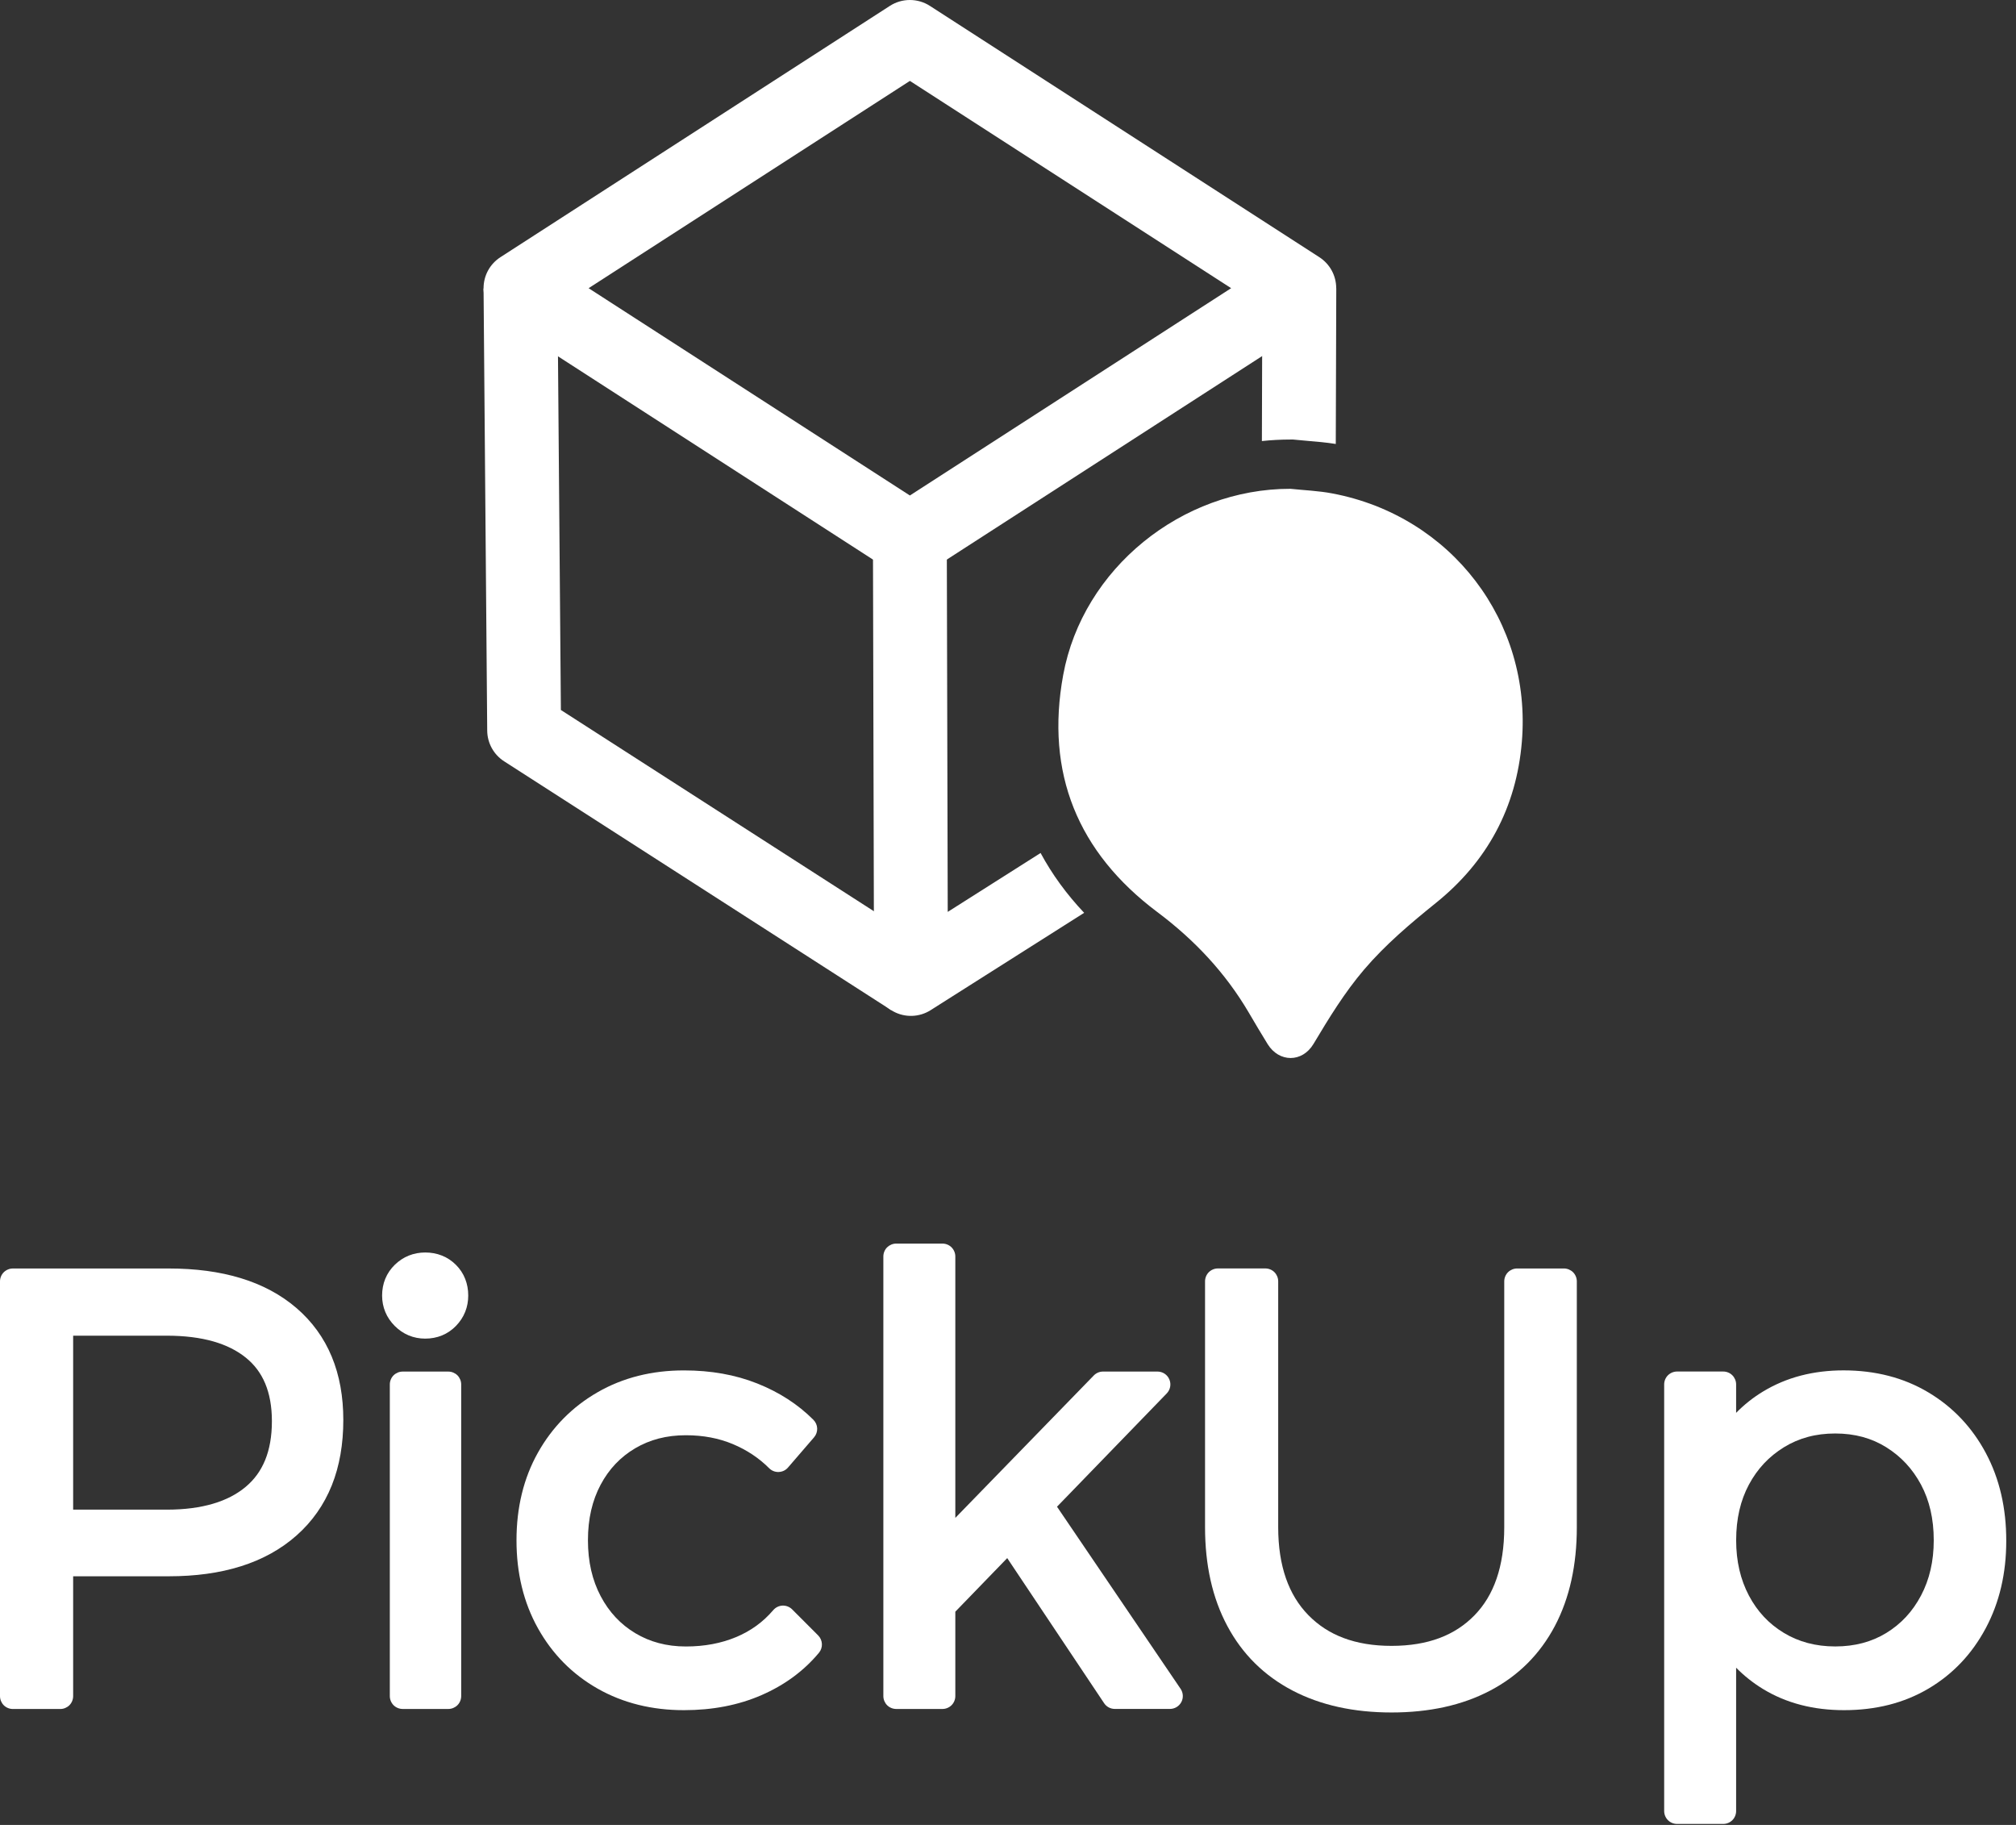 <svg width="116" height="105" viewBox="0 0 116 105" fill="none" xmlns="http://www.w3.org/2000/svg">
<rect x="0" y="0" width="116" height="105" fill="#333333" stroke="none"/>
<path d="M29.949 16.581L31.1 14.795L52.354 28.508L70.84 16.581L52.355 4.655L31.102 18.366L29.949 16.581L28.798 14.795L51.202 0.339C51.902 -0.113 52.807 -0.113 53.507 0.339L75.911 14.795C76.52 15.188 76.885 15.856 76.885 16.581C76.885 17.306 76.52 17.974 75.911 18.366L53.507 32.823C52.807 33.274 51.902 33.274 51.202 32.823L28.798 18.366C28.188 17.974 27.824 17.306 27.824 16.581C27.824 15.856 28.188 15.188 28.798 14.795L29.949 16.581Z" fill="white"/>
<path d="M72.623 20.49L72.609 25.377C73.153 25.318 73.704 25.289 74.259 25.289H74.407L74.555 25.303C74.789 25.328 75.024 25.348 75.259 25.368C75.749 25.409 76.293 25.454 76.86 25.544L76.889 16.588L72.64 16.574L72.623 20.49Z" fill="white"/>
<path d="M50.228 30.715L50.232 32.2L50.282 52.428L50.291 56.332C50.294 57.055 50.665 57.726 51.266 58.114C51.308 58.139 51.351 58.164 51.393 58.188C52.071 58.562 52.9 58.534 53.551 58.119L62.382 52.52C61.369 51.45 60.533 50.298 59.875 49.078L54.532 52.467L54.481 32.193L54.478 30.703L50.228 30.715Z" fill="white"/>
<path d="M32.074 16.564L32.273 40.85L53.565 54.538L51.268 58.112L29.009 43.804C28.405 43.416 28.039 42.752 28.034 42.033L27.824 16.599L32.074 16.564Z" fill="white"/>
<path d="M66.59 52.475C68.718 54.068 70.5 55.958 71.848 58.25C72.207 58.863 72.568 59.472 72.939 60.073C73.598 61.14 74.931 61.144 75.577 60.065C76.466 58.579 77.364 57.106 78.492 55.783C79.719 54.347 81.15 53.137 82.617 51.955C85.576 49.575 87.253 46.464 87.567 42.679C88.147 35.755 83.503 29.686 76.666 28.391C75.872 28.238 75.057 28.21 74.249 28.124C68.008 28.116 62.302 32.702 61.176 38.835C60.142 44.469 62.008 49.04 66.59 52.475Z" fill="white"/>
<path d="M17.058 75.259C16.161 74.487 15.083 73.914 13.855 73.54C12.626 73.165 11.242 72.984 9.706 72.984H0.741C0.545 72.984 0.356 73.063 0.216 73.201C0.079 73.338 0 73.529 0 73.725V97.589C0 97.784 0.079 97.974 0.216 98.113C0.354 98.25 0.545 98.329 0.741 98.329H3.469C3.664 98.329 3.853 98.25 3.993 98.113C4.13 97.976 4.209 97.784 4.209 97.589V90.693H9.706C11.244 90.693 12.63 90.506 13.862 90.117C15.093 89.73 16.171 89.137 17.068 88.34C17.965 87.545 18.645 86.576 19.093 85.458C19.54 84.341 19.754 83.084 19.754 81.7C19.754 80.36 19.538 79.139 19.088 78.055C18.639 76.971 17.954 76.028 17.058 75.259ZM4.209 76.85H9.604C10.63 76.85 11.519 76.965 12.272 77.179C13.027 77.395 13.645 77.71 14.149 78.117C14.646 78.521 15.008 79.004 15.26 79.601C15.509 80.198 15.645 80.914 15.645 81.769C15.645 82.647 15.509 83.39 15.256 84.008C15.002 84.626 14.638 85.127 14.136 85.548C13.631 85.97 13.015 86.295 12.261 86.517C11.51 86.74 10.622 86.859 9.6 86.859H4.209V76.85Z" fill="white"/>
<path d="M25.796 78.915H23.17C22.975 78.915 22.785 78.994 22.646 79.131C22.509 79.268 22.43 79.46 22.43 79.655V97.587C22.43 97.782 22.509 97.972 22.646 98.111C22.783 98.248 22.975 98.327 23.17 98.327H25.796C25.992 98.327 26.181 98.248 26.321 98.111C26.458 97.974 26.537 97.782 26.537 97.587V79.655C26.537 79.46 26.458 79.27 26.321 79.131C26.181 78.994 25.992 78.915 25.796 78.915Z" fill="white"/>
<path d="M26.235 72.775C26.004 72.544 25.73 72.358 25.426 72.24C25.124 72.119 24.797 72.063 24.466 72.063C24.142 72.063 23.822 72.121 23.524 72.24C23.226 72.358 22.956 72.54 22.723 72.764C22.486 72.993 22.294 73.27 22.169 73.574C22.045 73.877 21.986 74.208 21.986 74.541C21.986 74.868 22.047 75.192 22.172 75.49C22.296 75.79 22.484 76.06 22.715 76.291C22.945 76.522 23.216 76.709 23.516 76.834C23.815 76.959 24.138 77.019 24.464 77.019C24.797 77.019 25.128 76.961 25.432 76.836C25.736 76.711 26.012 76.52 26.241 76.283C26.466 76.05 26.647 75.779 26.766 75.482C26.886 75.184 26.942 74.864 26.942 74.539C26.942 74.208 26.886 73.882 26.766 73.58C26.649 73.28 26.466 73.005 26.235 72.775Z" fill="white"/>
<path d="M45.58 92.597C45.434 92.451 45.232 92.372 45.026 92.38C44.82 92.389 44.627 92.483 44.492 92.641C43.905 93.327 43.204 93.837 42.351 94.193C41.495 94.549 40.541 94.732 39.465 94.732C38.909 94.732 38.393 94.667 37.91 94.538C37.428 94.411 36.978 94.222 36.556 93.968C36.129 93.712 35.755 93.41 35.424 93.057C35.093 92.703 34.806 92.299 34.563 91.838C34.08 90.922 33.83 89.863 33.83 88.621C33.83 87.379 34.08 86.328 34.56 85.425C34.804 84.969 35.089 84.57 35.42 84.222C35.751 83.875 36.123 83.579 36.55 83.327C37.397 82.83 38.349 82.578 39.463 82.578C40.47 82.578 41.36 82.751 42.159 83.084C42.973 83.425 43.666 83.885 44.257 84.476C44.402 84.622 44.602 84.701 44.808 84.692C45.014 84.684 45.208 84.593 45.341 84.436L46.841 82.697C47.095 82.401 47.078 81.965 46.803 81.69C45.911 80.795 44.825 80.098 43.57 79.599C42.301 79.093 40.892 78.848 39.359 78.848C37.521 78.846 35.846 79.262 34.386 80.104C32.933 80.939 31.779 82.108 30.957 83.571C30.127 85.044 29.719 86.744 29.719 88.621C29.717 90.498 30.125 92.202 30.955 93.687C31.367 94.424 31.86 95.085 32.434 95.666C33.008 96.246 33.662 96.744 34.39 97.158C35.851 97.988 37.523 98.398 39.359 98.396C40.988 98.396 42.482 98.113 43.813 97.532C45.135 96.958 46.25 96.142 47.122 95.094C47.367 94.8 47.346 94.365 47.076 94.095L45.58 92.597Z" fill="white"/>
<path d="M60.82 86.69L67.135 80.171C67.341 79.957 67.401 79.641 67.284 79.366C67.168 79.091 66.899 78.914 66.602 78.914H63.466C63.267 78.914 63.075 78.996 62.936 79.139L54.969 87.333V72.291C54.969 72.096 54.89 71.907 54.752 71.767C54.615 71.63 54.424 71.551 54.228 71.551H51.569C51.373 71.551 51.184 71.63 51.044 71.767C50.907 71.904 50.828 72.096 50.828 72.291V97.587C50.828 97.782 50.907 97.972 51.044 98.111C51.182 98.248 51.373 98.327 51.569 98.327H54.228C54.424 98.327 54.613 98.248 54.752 98.111C54.89 97.974 54.969 97.782 54.969 97.587V92.73L57.955 89.647L63.531 97.996C63.668 98.202 63.899 98.325 64.147 98.325H67.318C67.592 98.325 67.844 98.173 67.973 97.932C68.102 97.691 68.085 97.395 67.931 97.168L60.82 86.69Z" fill="white"/>
<path d="M89.987 72.983H87.294C87.099 72.983 86.909 73.062 86.77 73.199C86.633 73.336 86.554 73.528 86.554 73.723V87.87C86.554 89.01 86.402 89.994 86.112 90.833C85.823 91.671 85.401 92.364 84.837 92.943C84.269 93.523 83.607 93.954 82.821 94.249C82.034 94.543 81.121 94.697 80.068 94.697C79.015 94.697 78.1 94.541 77.311 94.245C76.52 93.948 75.855 93.513 75.28 92.926C74.71 92.341 74.284 91.644 73.992 90.808C73.701 89.974 73.547 88.996 73.547 87.868V73.721C73.547 73.526 73.468 73.336 73.331 73.197C73.193 73.059 73.002 72.981 72.806 72.981H70.079C69.883 72.981 69.694 73.059 69.554 73.197C69.417 73.334 69.338 73.526 69.338 73.721V87.868C69.338 90.03 69.754 91.936 70.62 93.552C71.05 94.358 71.581 95.078 72.209 95.698C72.838 96.32 73.562 96.844 74.373 97.268C75.998 98.117 77.908 98.529 80.068 98.529C82.228 98.529 84.134 98.119 85.748 97.268C86.554 96.844 87.273 96.32 87.896 95.698C88.518 95.075 89.044 94.356 89.469 93.55C90.32 91.936 90.73 90.03 90.73 87.87V73.723C90.73 73.528 90.65 73.338 90.513 73.199C90.374 73.062 90.182 72.983 89.987 72.983Z" fill="white"/>
<path d="M114.264 83.602C113.479 82.127 112.364 80.949 110.955 80.111C110.246 79.688 109.48 79.37 108.665 79.16C107.849 78.95 106.985 78.846 106.076 78.846C105.213 78.846 104.391 78.946 103.617 79.147C102.843 79.349 102.117 79.655 101.447 80.061C100.876 80.406 100.358 80.818 99.896 81.29V79.653C99.896 79.457 99.817 79.268 99.68 79.129C99.543 78.991 99.351 78.912 99.156 78.912H96.497C96.301 78.912 96.112 78.991 95.972 79.129C95.835 79.266 95.756 79.457 95.756 79.653V104.201C95.756 104.397 95.835 104.586 95.972 104.725C96.11 104.863 96.301 104.942 96.497 104.942H99.156C99.351 104.942 99.541 104.863 99.68 104.725C99.817 104.588 99.896 104.397 99.896 104.201V95.953C100.358 96.423 100.876 96.833 101.447 97.181C102.117 97.589 102.847 97.894 103.627 98.096C104.407 98.298 105.236 98.396 106.109 98.396C107.017 98.396 107.878 98.294 108.692 98.088C109.503 97.882 110.267 97.568 110.97 97.152C111.669 96.738 112.297 96.238 112.847 95.656C113.398 95.075 113.868 94.411 114.262 93.675C115.052 92.195 115.441 90.508 115.439 88.656C115.443 86.781 115.056 85.084 114.264 83.602ZM100.629 85.425C101.118 84.511 101.777 83.808 102.647 83.269C103.076 83.005 103.529 82.809 104.02 82.676C104.509 82.543 105.034 82.477 105.6 82.477C106.166 82.477 106.688 82.545 107.173 82.676C107.66 82.809 108.109 83.005 108.531 83.267C109.389 83.804 110.046 84.509 110.537 85.425C111.018 86.328 111.267 87.381 111.267 88.621C111.267 89.838 111.018 90.885 110.535 91.802C110.044 92.728 109.391 93.429 108.538 93.954C108.115 94.212 107.664 94.405 107.177 94.534C106.69 94.663 106.166 94.73 105.6 94.73C105.034 94.73 104.507 94.663 104.016 94.532C103.525 94.401 103.072 94.21 102.643 93.95C102.21 93.687 101.829 93.382 101.497 93.026C101.164 92.67 100.874 92.264 100.631 91.802C100.148 90.885 99.898 89.836 99.898 88.621C99.898 87.381 100.148 86.328 100.629 85.425Z" fill="white"/>
</svg>
